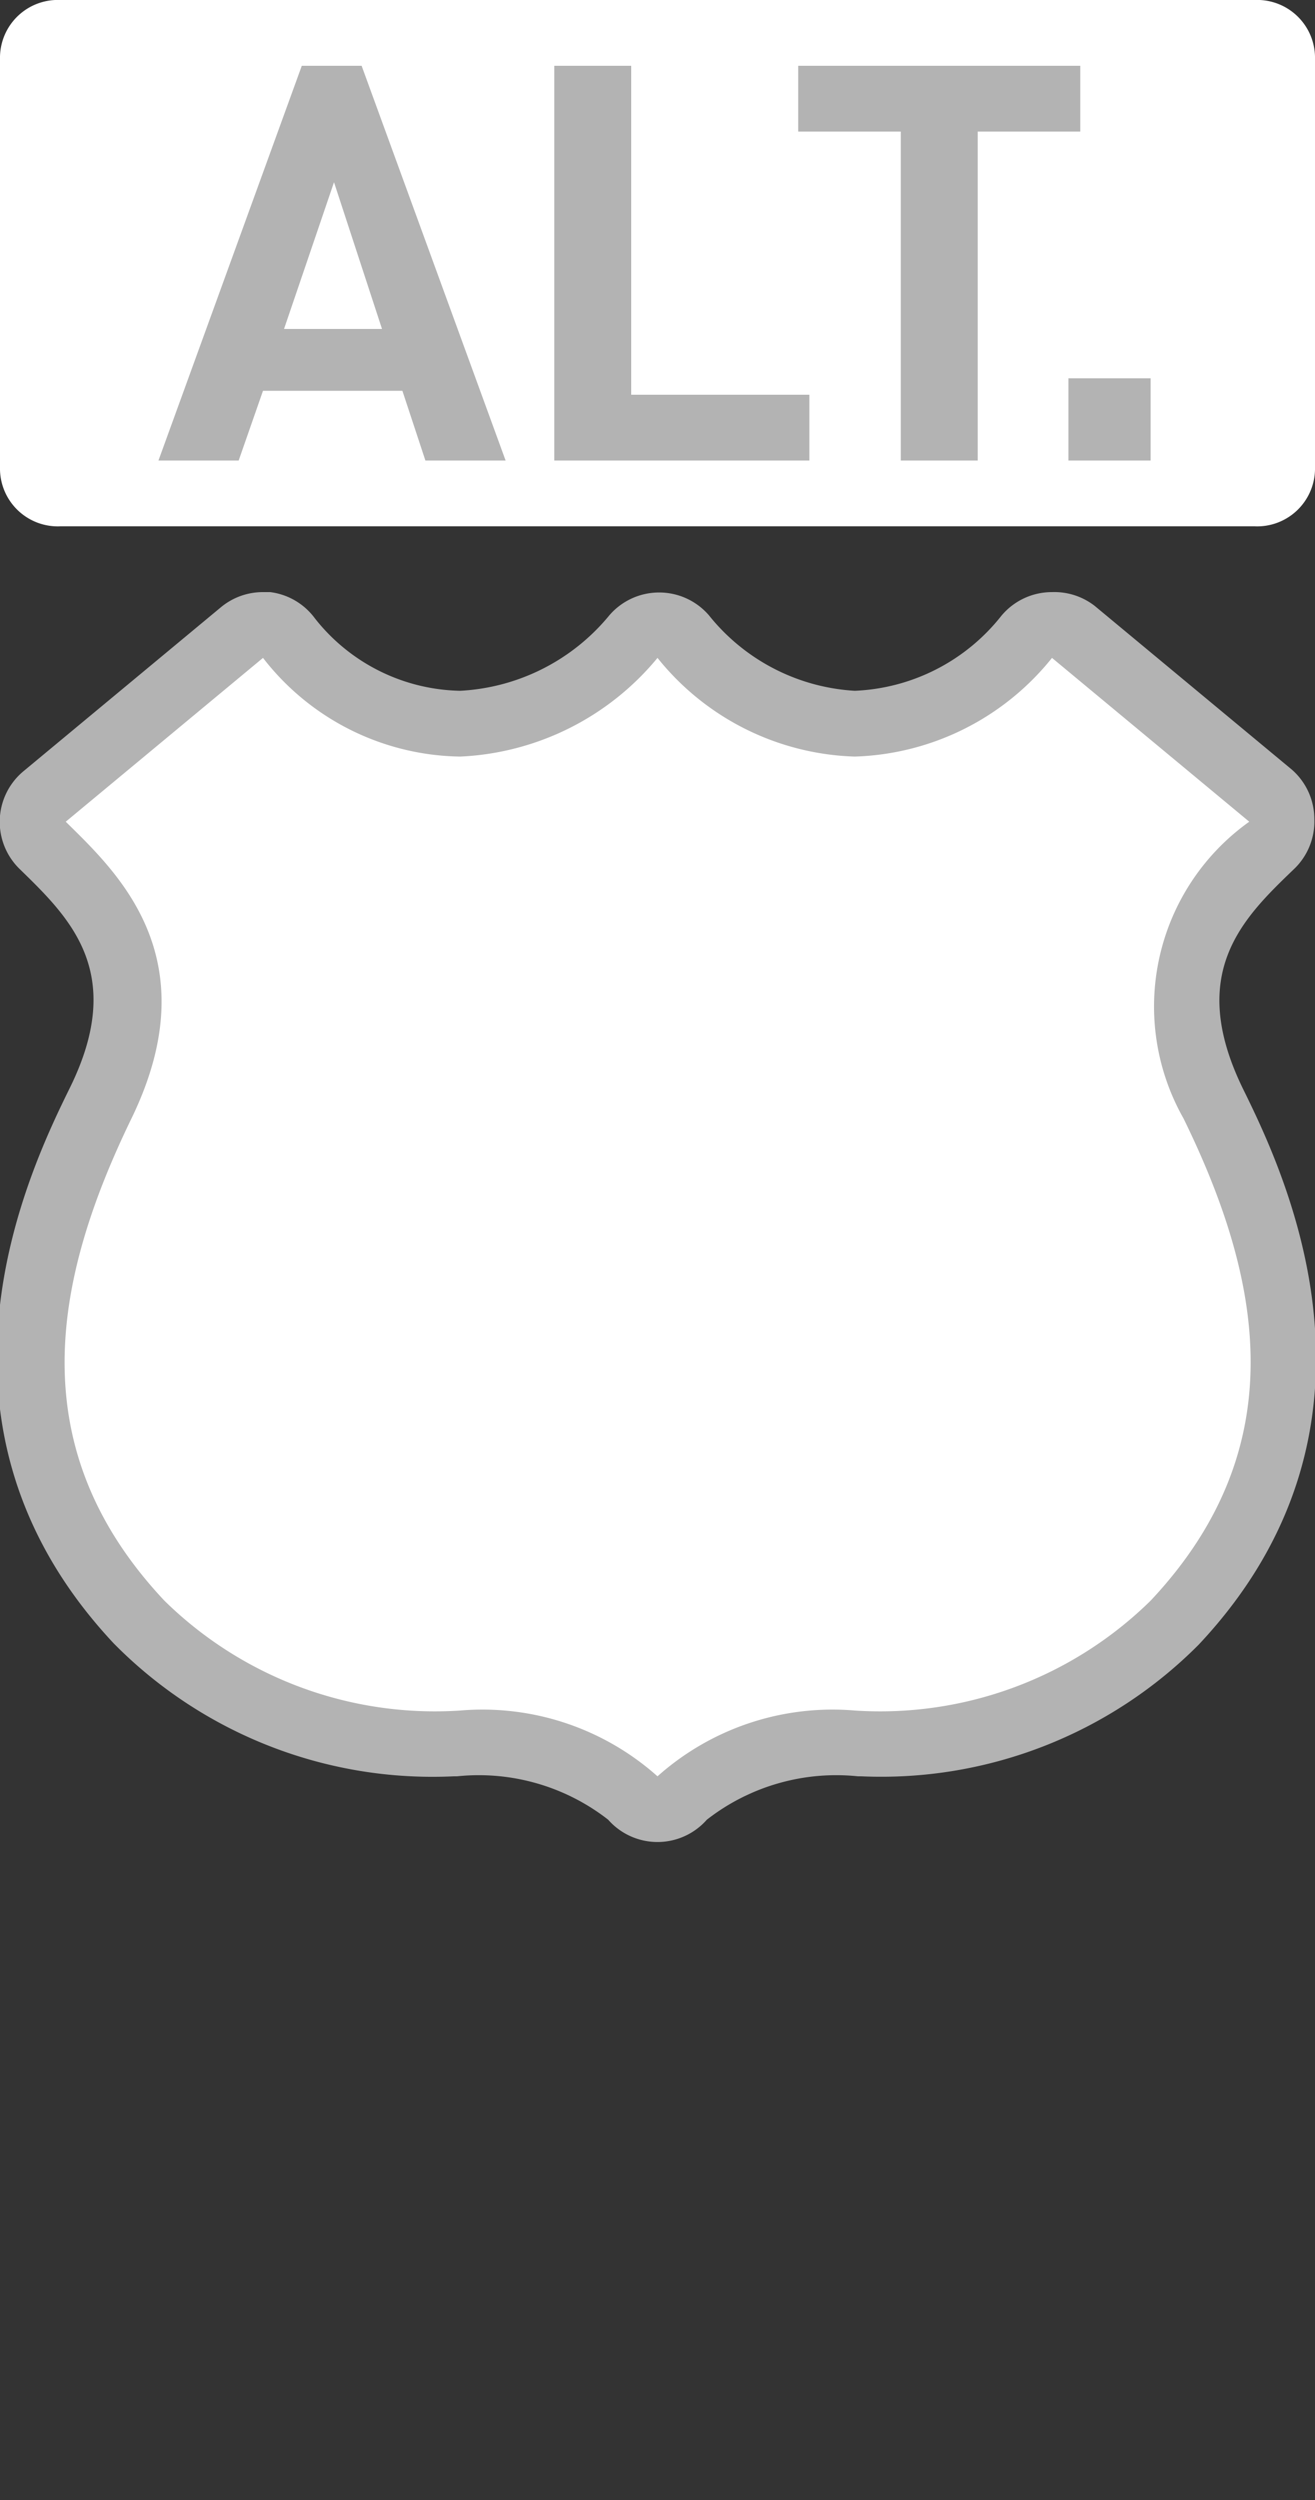<svg xmlns="http://www.w3.org/2000/svg" viewBox="0 0 20 38" height="38" width="20"><rect x="0" y="0" width="20" height="38" fill="#333333" stroke="none"/><title>us-highway-alternate-2.svg</title><path fill="#ffffff" d="M.92,0H19.08A.88.88,0,0,1,20,.86V7.14a.88.88,0,0,1-.92.86H.92A.88.88,0,0,1,0,7.14V.86A.88.88,0,0,1,.92,0Z"></path><g><path fill="#b3b3b3" d="M6.47,7,6.12,5.94H4L3.63,7H2.41L4.59,1H5.5L7.69,7ZM5.08,2.77,4.32,5H5.81Z"></path><path fill="#b3b3b3" d="M8.43,7V1H9.6V6h2.71V7Z"></path><path fill="#b3b3b3" d="M14.87,2V7H13.7V2H12.14V1h4.29V2Z"></path><path fill="#b3b3b3" d="M16.25,7V5.75H17.5V7Z"></path></g><path fill="none" d="M0,0L20,0 20,38 0,38z"></path><g><path fill="#ffffff" d="M10,27.5a.5.5,0,0,1-.38-.17A3.54,3.54,0,0,0,7,26.5a6.36,6.36,0,0,1-4.84-1.82c-2.61-2.78-1.58-5.84-.58-7.9s-.08-3.12-.87-3.89a.56.56,0,0,1-.17-.4.52.52,0,0,1,.16-.38l3-2.5A.5.5,0,0,1,4,9.5h.06a.5.5,0,0,1,.34.2A3.39,3.39,0,0,0,7,11,3.65,3.65,0,0,0,9.62,9.67.5.5,0,0,1,10,9.5h0a.5.5,0,0,1,.38.17A3.56,3.56,0,0,0,13,11a3.53,3.53,0,0,0,2.64-1.32.5.5,0,0,1,.7-.07l3,2.5a.5.5,0,0,1,0,.74c-.83.8-1.91,1.85-.9,3.93s2,5.11-.58,7.9a6.31,6.31,0,0,1-4.79,1.82c-1.19.06-2.11.16-2.7.83A.5.5,0,0,1,10,27.5Z"></path><path fill="#b3b3b3" d="M16,10l3,2.49A3.45,3.45,0,0,0,18,17c1.2,2.45,1.69,5-.5,7.33A5.87,5.87,0,0,1,13,26a4,4,0,0,0-3,1,4,4,0,0,0-3-1,5.87,5.87,0,0,1-4.5-1.67C.31,22,.81,19.45,2,17s-.23-3.75-1-4.51L4,10a3.86,3.86,0,0,0,3,1.5A4.13,4.13,0,0,0,10,10a4,4,0,0,0,3,1.5A4,4,0,0,0,16,10m0-1a1,1,0,0,0-.77.36A3,3,0,0,1,13,10.5a3.07,3.07,0,0,1-2.22-1.15,1,1,0,0,0-1.51,0A3.15,3.15,0,0,1,7,10.5,2.88,2.88,0,0,1,4.79,9.4,1,1,0,0,0,4.11,9H4a1,1,0,0,0-.64.23l-3,2.49A1,1,0,0,0,.3,13.21l0,0c.76.74,1.62,1.57.77,3.31-.62,1.26-2.49,5.1.66,8.46A6.81,6.81,0,0,0,6.9,27h.05a3.2,3.2,0,0,1,2.3.66,1,1,0,0,0,1.5,0,3.2,3.2,0,0,1,2.3-.66h.05a6.81,6.81,0,0,0,5.13-2c3.16-3.36,1.29-7.2.67-8.46-.85-1.75,0-2.58.77-3.32a1,1,0,0,0,.32-.77,1,1,0,0,0-.34-.75l-3-2.49A1,1,0,0,0,16,9Z"></path></g></svg>